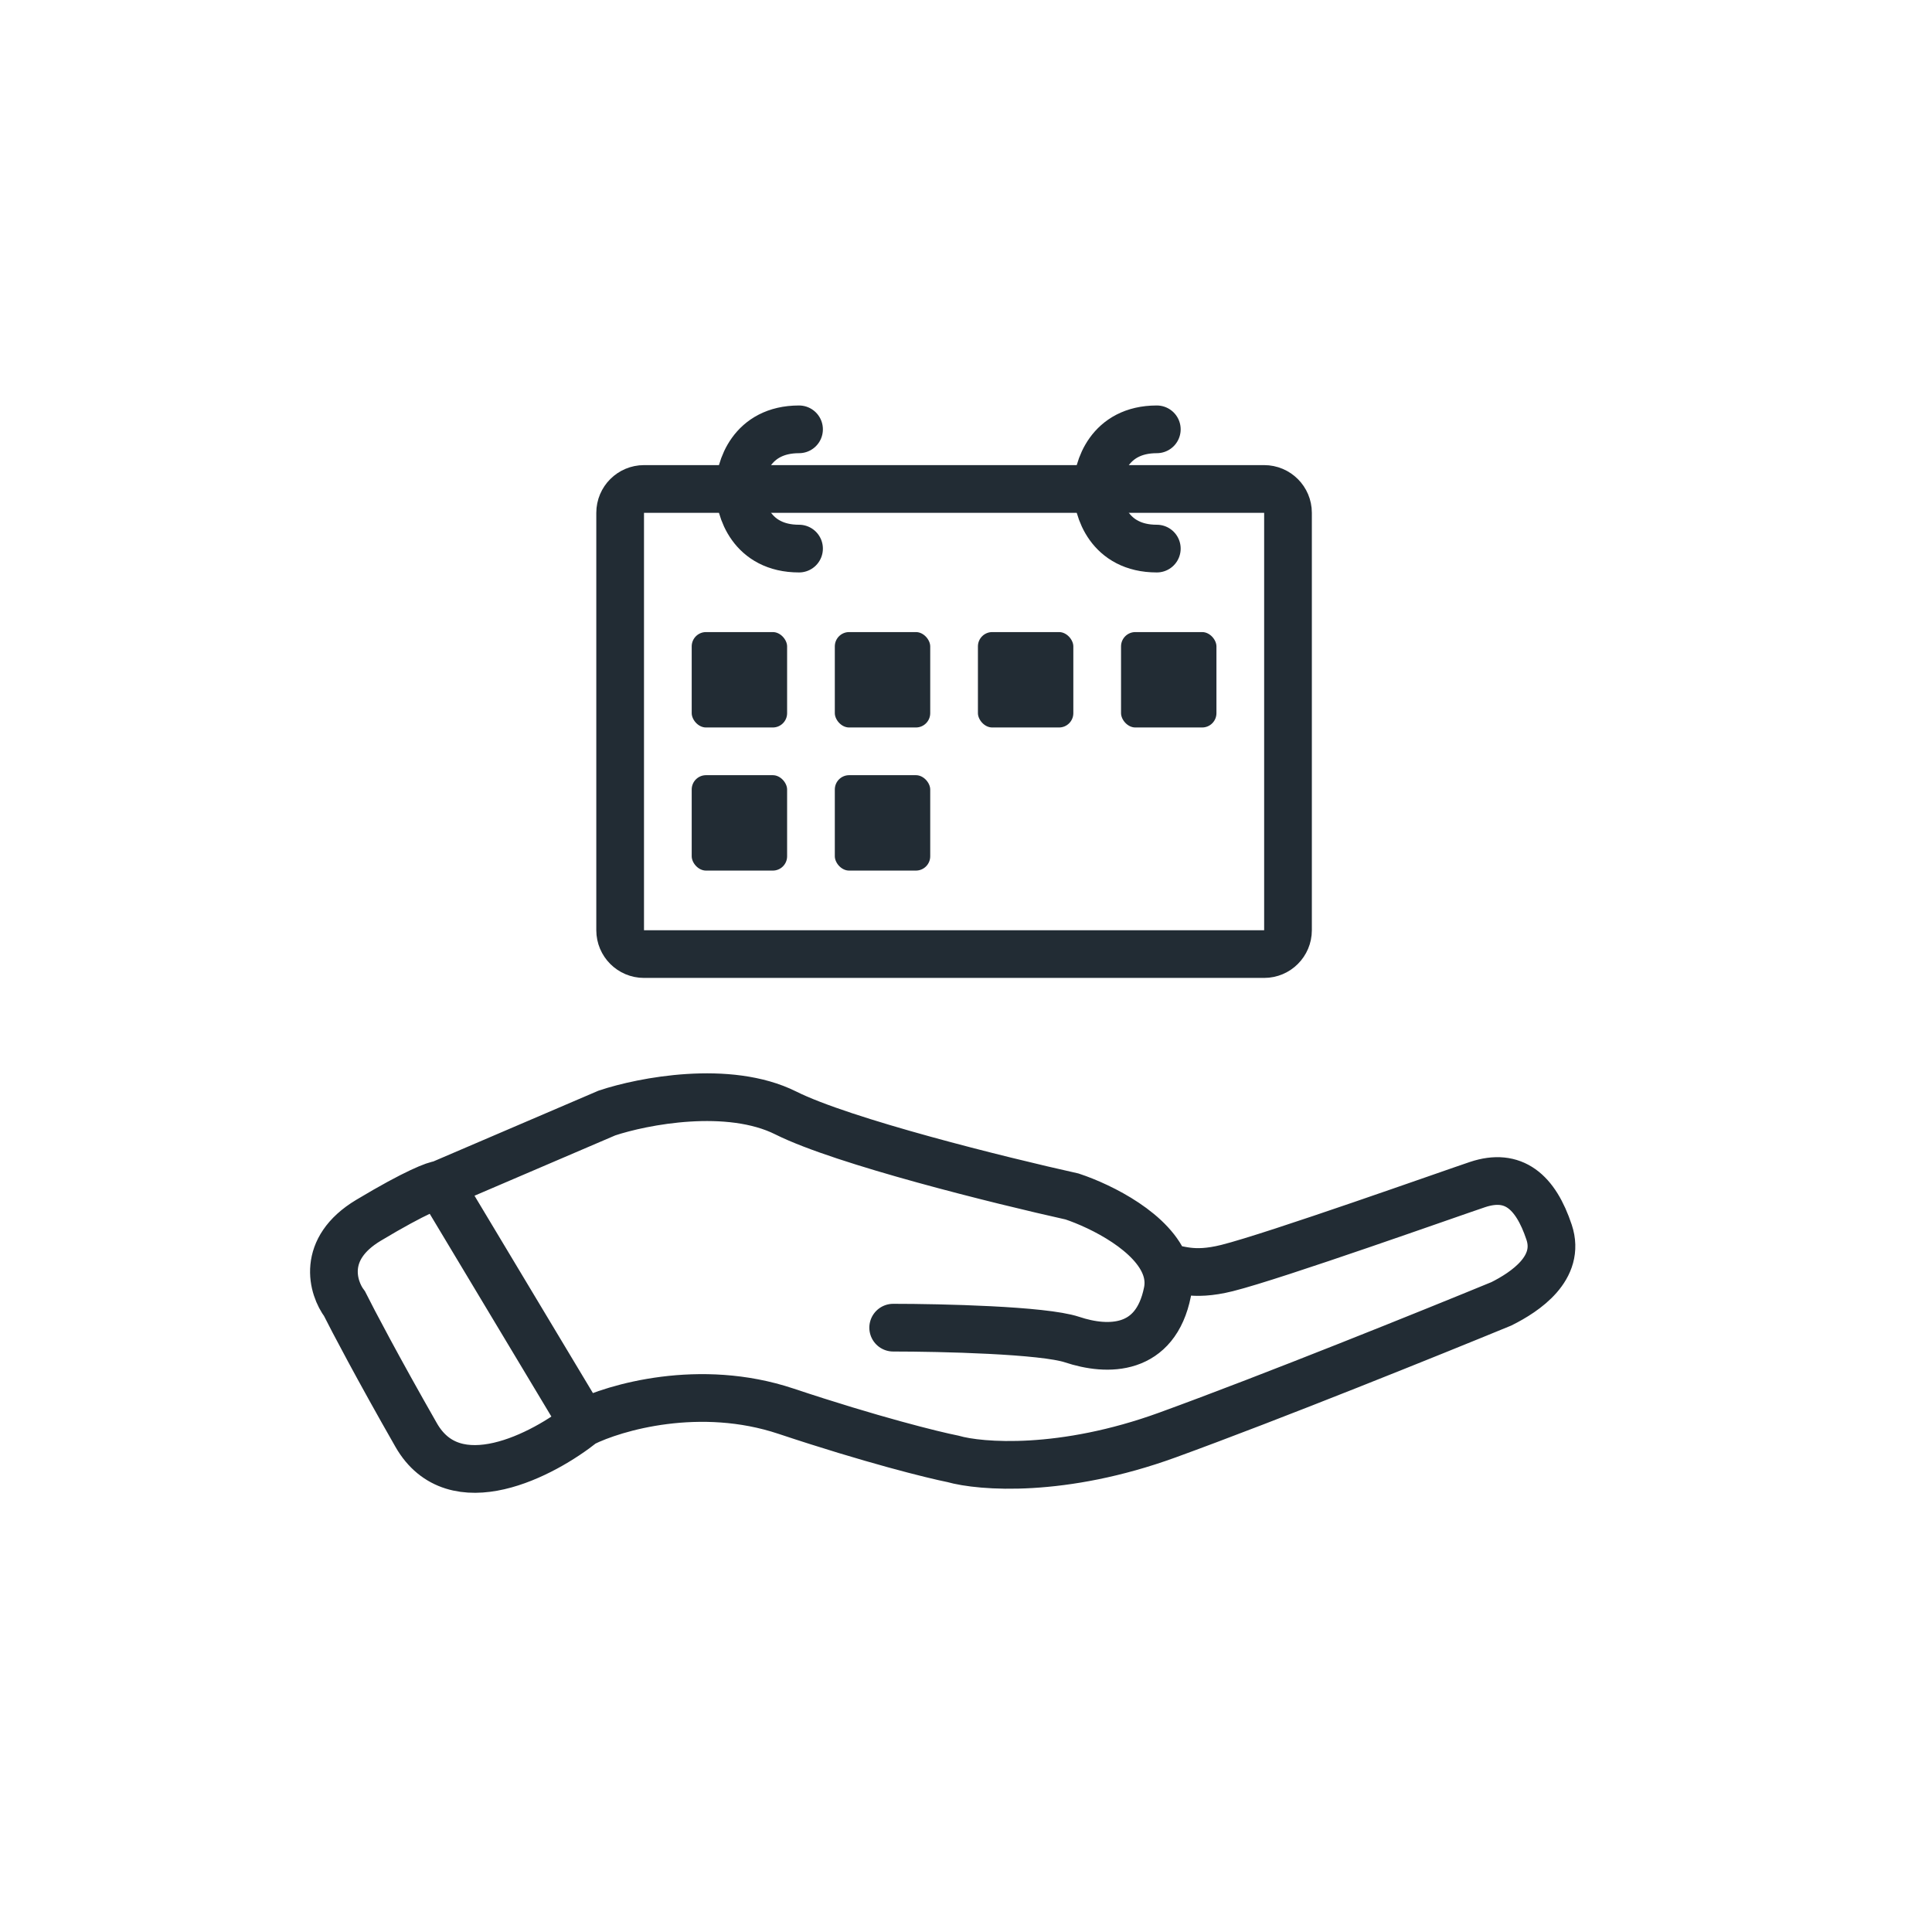 <svg width="81" height="81" viewBox="0 0 81 81" fill="none" xmlns="http://www.w3.org/2000/svg">
<path d="M18.447 49.663L24.447 59.663M18.447 49.663C18.28 49.663 17.447 49.963 15.447 51.163C13.447 52.363 13.947 53.996 14.447 54.663C14.78 55.329 15.847 57.363 17.447 60.163C19.047 62.963 22.78 60.996 24.447 59.663M18.447 49.663L25.447 46.663C26.947 46.163 30.547 45.463 32.947 46.663C35.347 47.863 41.947 49.496 44.947 50.163C46.185 50.575 48.377 51.669 48.88 53.163M24.447 59.663C25.781 58.996 29.347 57.963 32.947 59.163C36.547 60.363 39.114 60.996 39.947 61.163C41.114 61.496 44.547 61.763 48.947 60.163C53.347 58.563 60.114 55.829 62.947 54.663C63.947 54.163 65.447 53.163 64.947 51.663C64.377 49.952 63.447 49.163 61.947 49.663C60.887 50.016 53.447 52.663 51.447 53.163C49.947 53.538 49.402 53.163 48.88 53.163M37.447 55.663C39.447 55.663 43.747 55.763 44.947 56.163C46.447 56.663 48.447 56.663 48.947 54.163C49.017 53.813 48.986 53.479 48.88 53.163" stroke="#222C34" stroke-width="2" stroke-linecap="round"/>
<path d="M48.5 18C46.5 18 46 19.667 46 20.5C46 21.333 46.5 23 48.5 23" stroke="#222C34" stroke-width="2" stroke-linecap="round"/>
<path d="M33.5 18C31.5 18 31 19.667 31 20.5C31 21.333 31.5 23 33.5 23" stroke="#222C34" stroke-width="2" stroke-linecap="round"/>
<path d="M26 21.5C26 20.948 26.448 20.5 27 20.5H53C53.552 20.5 54 20.948 54 21.5V39C54 39.552 53.552 40 53 40H27C26.448 40 26 39.552 26 39V21.5Z" stroke="#222C34" stroke-width="2"/>
<rect x="29" y="26.5" width="4" height="4" rx="0.6" fill="#222C34"/>
<rect x="35" y="26.5" width="4" height="4" rx="0.6" fill="#222C34"/>
<rect x="41" y="26.5" width="4" height="4" rx="0.6" fill="#222C34"/>
<rect x="35" y="32.5" width="4" height="4" rx="0.6" fill="#222C34"/>
<rect x="47" y="26.5" width="4" height="4" rx="0.6" fill="#222C34"/>
<rect x="29" y="32.5" width="4" height="4" rx="0.6" fill="#222C34"/>
</svg>
